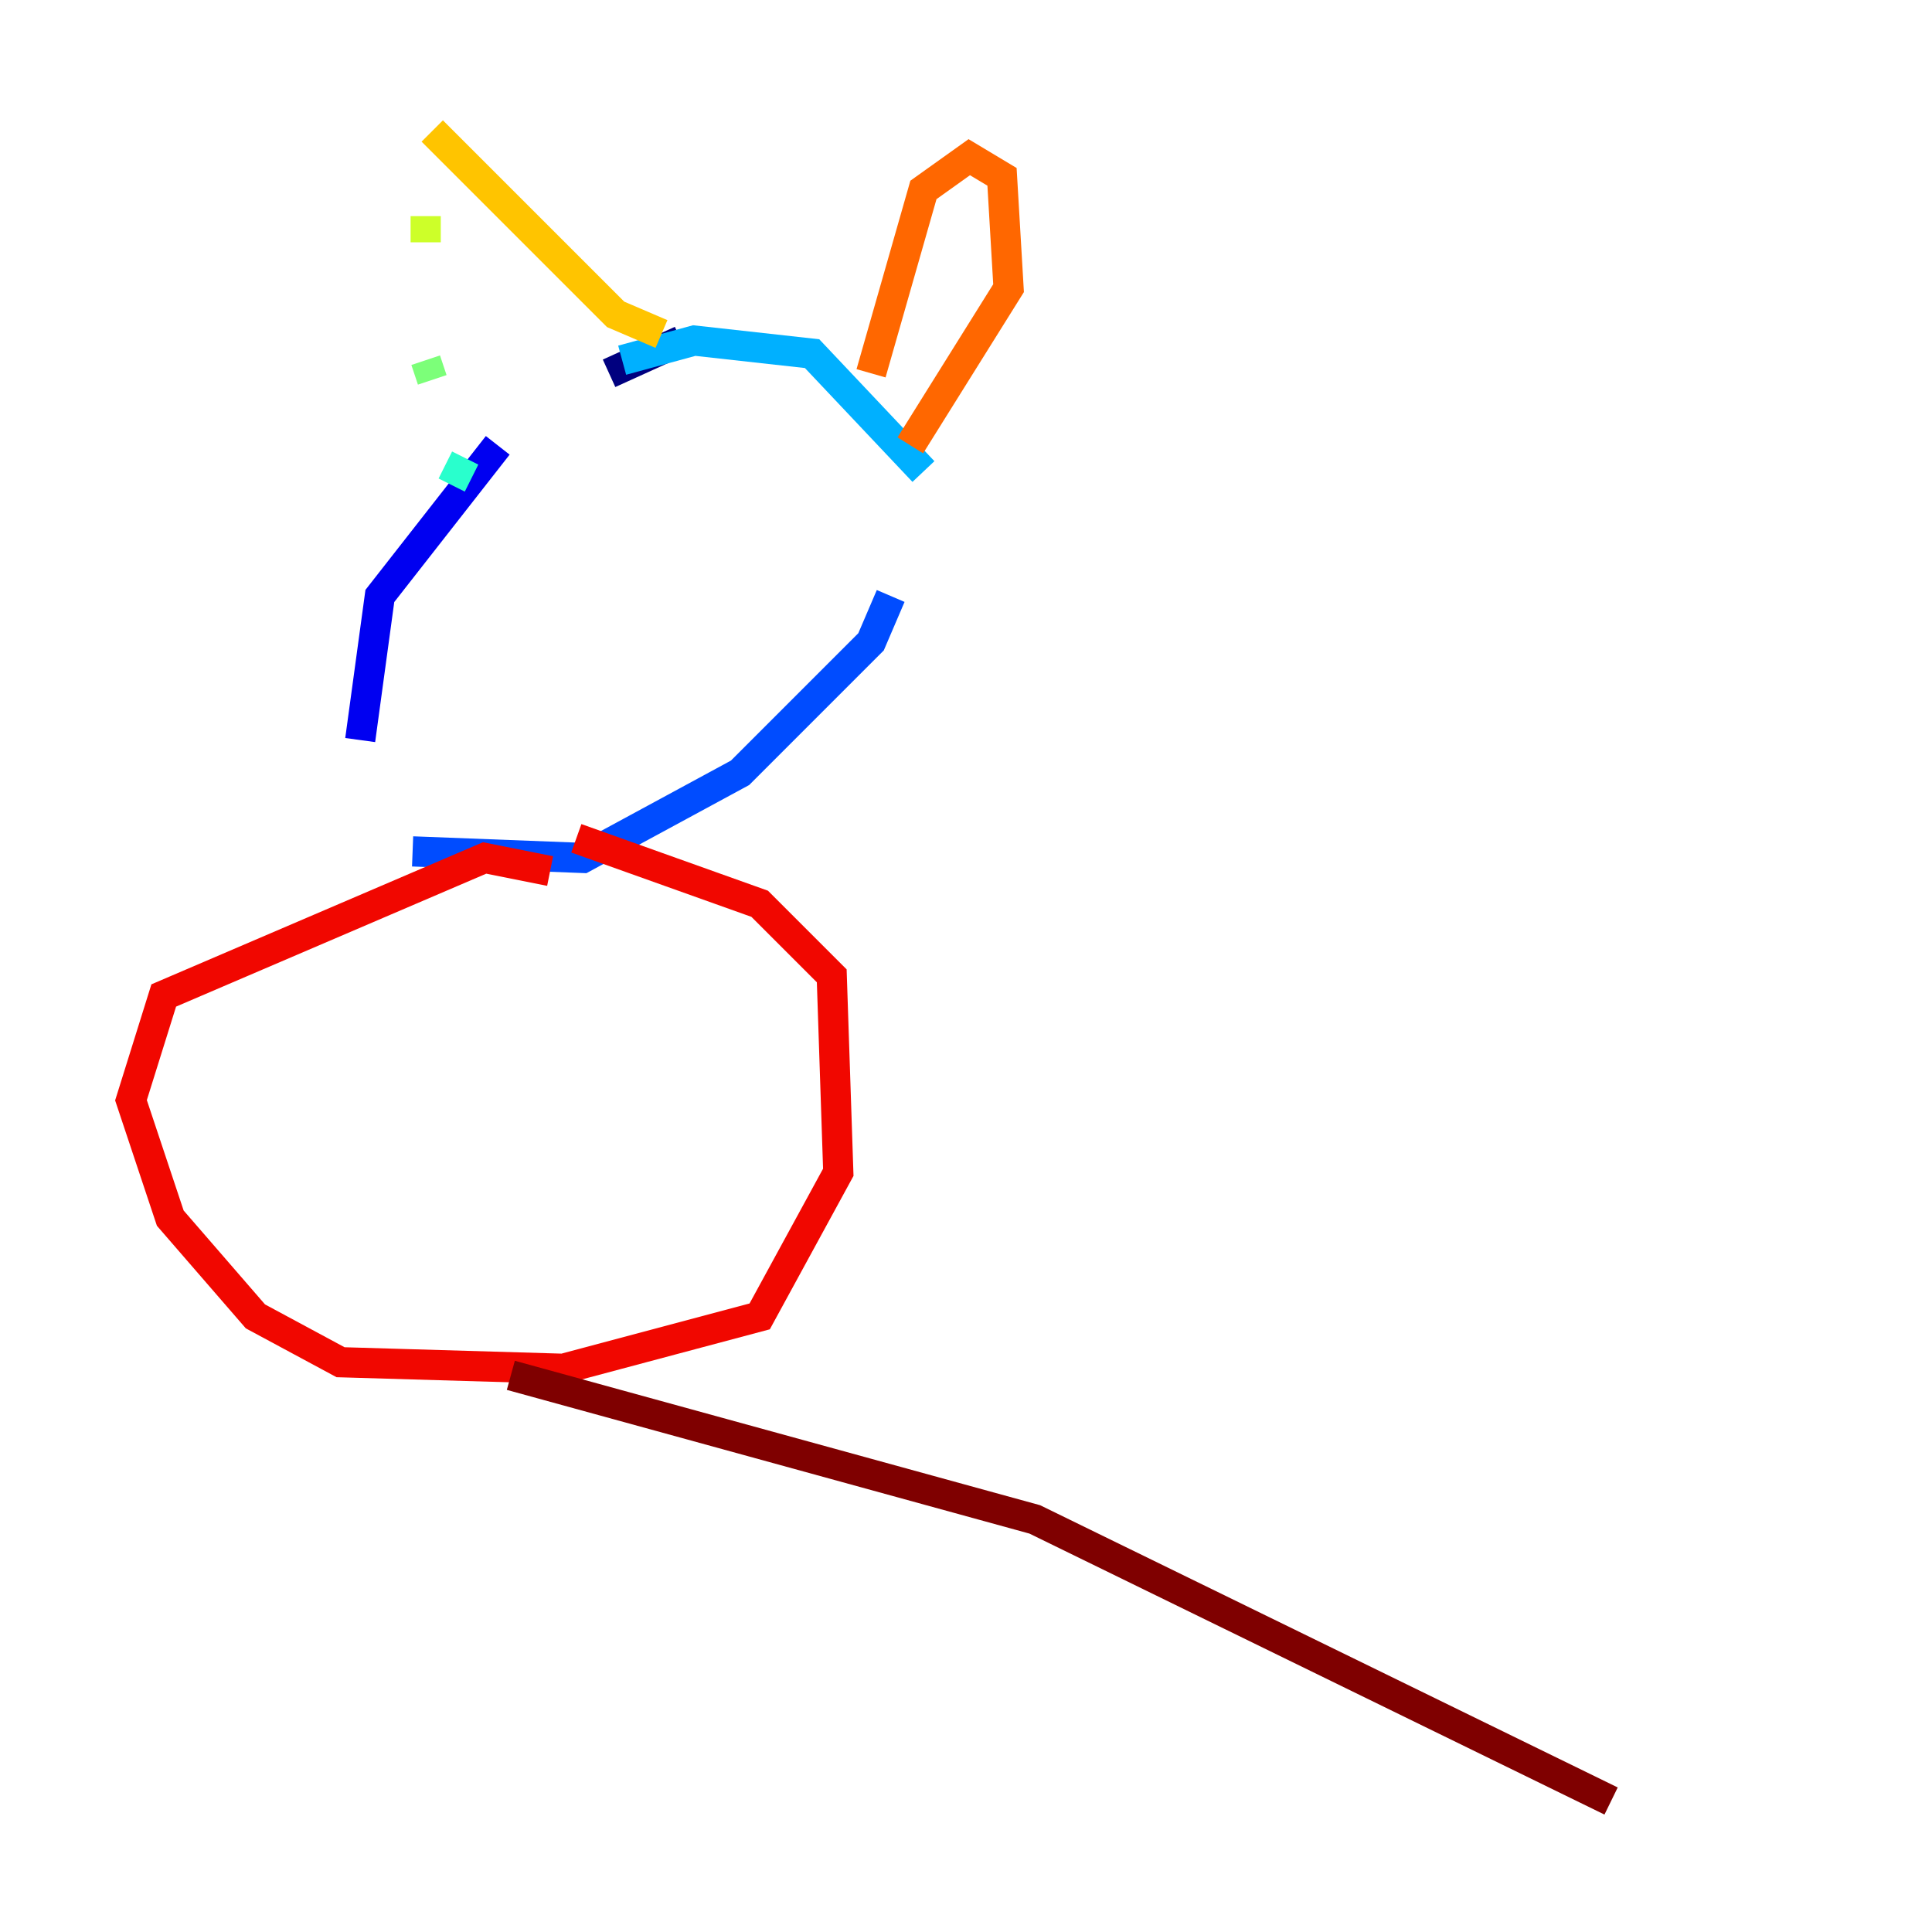 <?xml version="1.0" encoding="utf-8" ?>
<svg baseProfile="tiny" height="128" version="1.2" viewBox="0,0,128,128" width="128" xmlns="http://www.w3.org/2000/svg" xmlns:ev="http://www.w3.org/2001/xml-events" xmlns:xlink="http://www.w3.org/1999/xlink"><defs /><polyline fill="none" points="45.125,22.563 40.352,24.732" stroke="#00007f" stroke-width="2" /><polyline fill="none" points="32.976,29.505 25.166,39.485 23.864,49.031" stroke="#0000f1" stroke-width="2" /><polyline fill="none" points="27.336,56.407 38.617,56.841 49.031,51.2 57.709,42.522 59.01,39.485" stroke="#004cff" stroke-width="2" /><polyline fill="none" points="61.18,31.241 53.803,23.43 45.993,22.563 41.22,23.864" stroke="#00b0ff" stroke-width="2" /><polyline fill="none" points="31.241,31.675 29.505,30.807" stroke="#29ffcd" stroke-width="2" /><polyline fill="none" points="28.637,25.166 28.203,23.864" stroke="#7cff79" stroke-width="2" /><polyline fill="none" points="28.203,16.054 28.203,14.319" stroke="#cdff29" stroke-width="2" /><polyline fill="none" points="28.637,8.678 40.786,20.827 43.824,22.129" stroke="#ffc400" stroke-width="2" /><polyline fill="none" points="57.709,24.732 61.18,12.583 64.217,10.414 66.386,11.715 66.82,19.091 60.312,29.505" stroke="#ff6700" stroke-width="2" /><polyline fill="none" points="36.447,57.709 32.108,56.841 10.848,65.953 8.678,72.895 11.281,80.705 16.922,87.214 22.563,90.251 37.315,90.685 50.332,87.214 55.539,77.668 55.105,64.651 50.332,59.878 38.183,55.539" stroke="#f10700" stroke-width="2" /><polyline fill="none" points="33.844,91.119 68.556,100.664 106.739,119.322" stroke="#7f0000" stroke-width="2" /></svg>